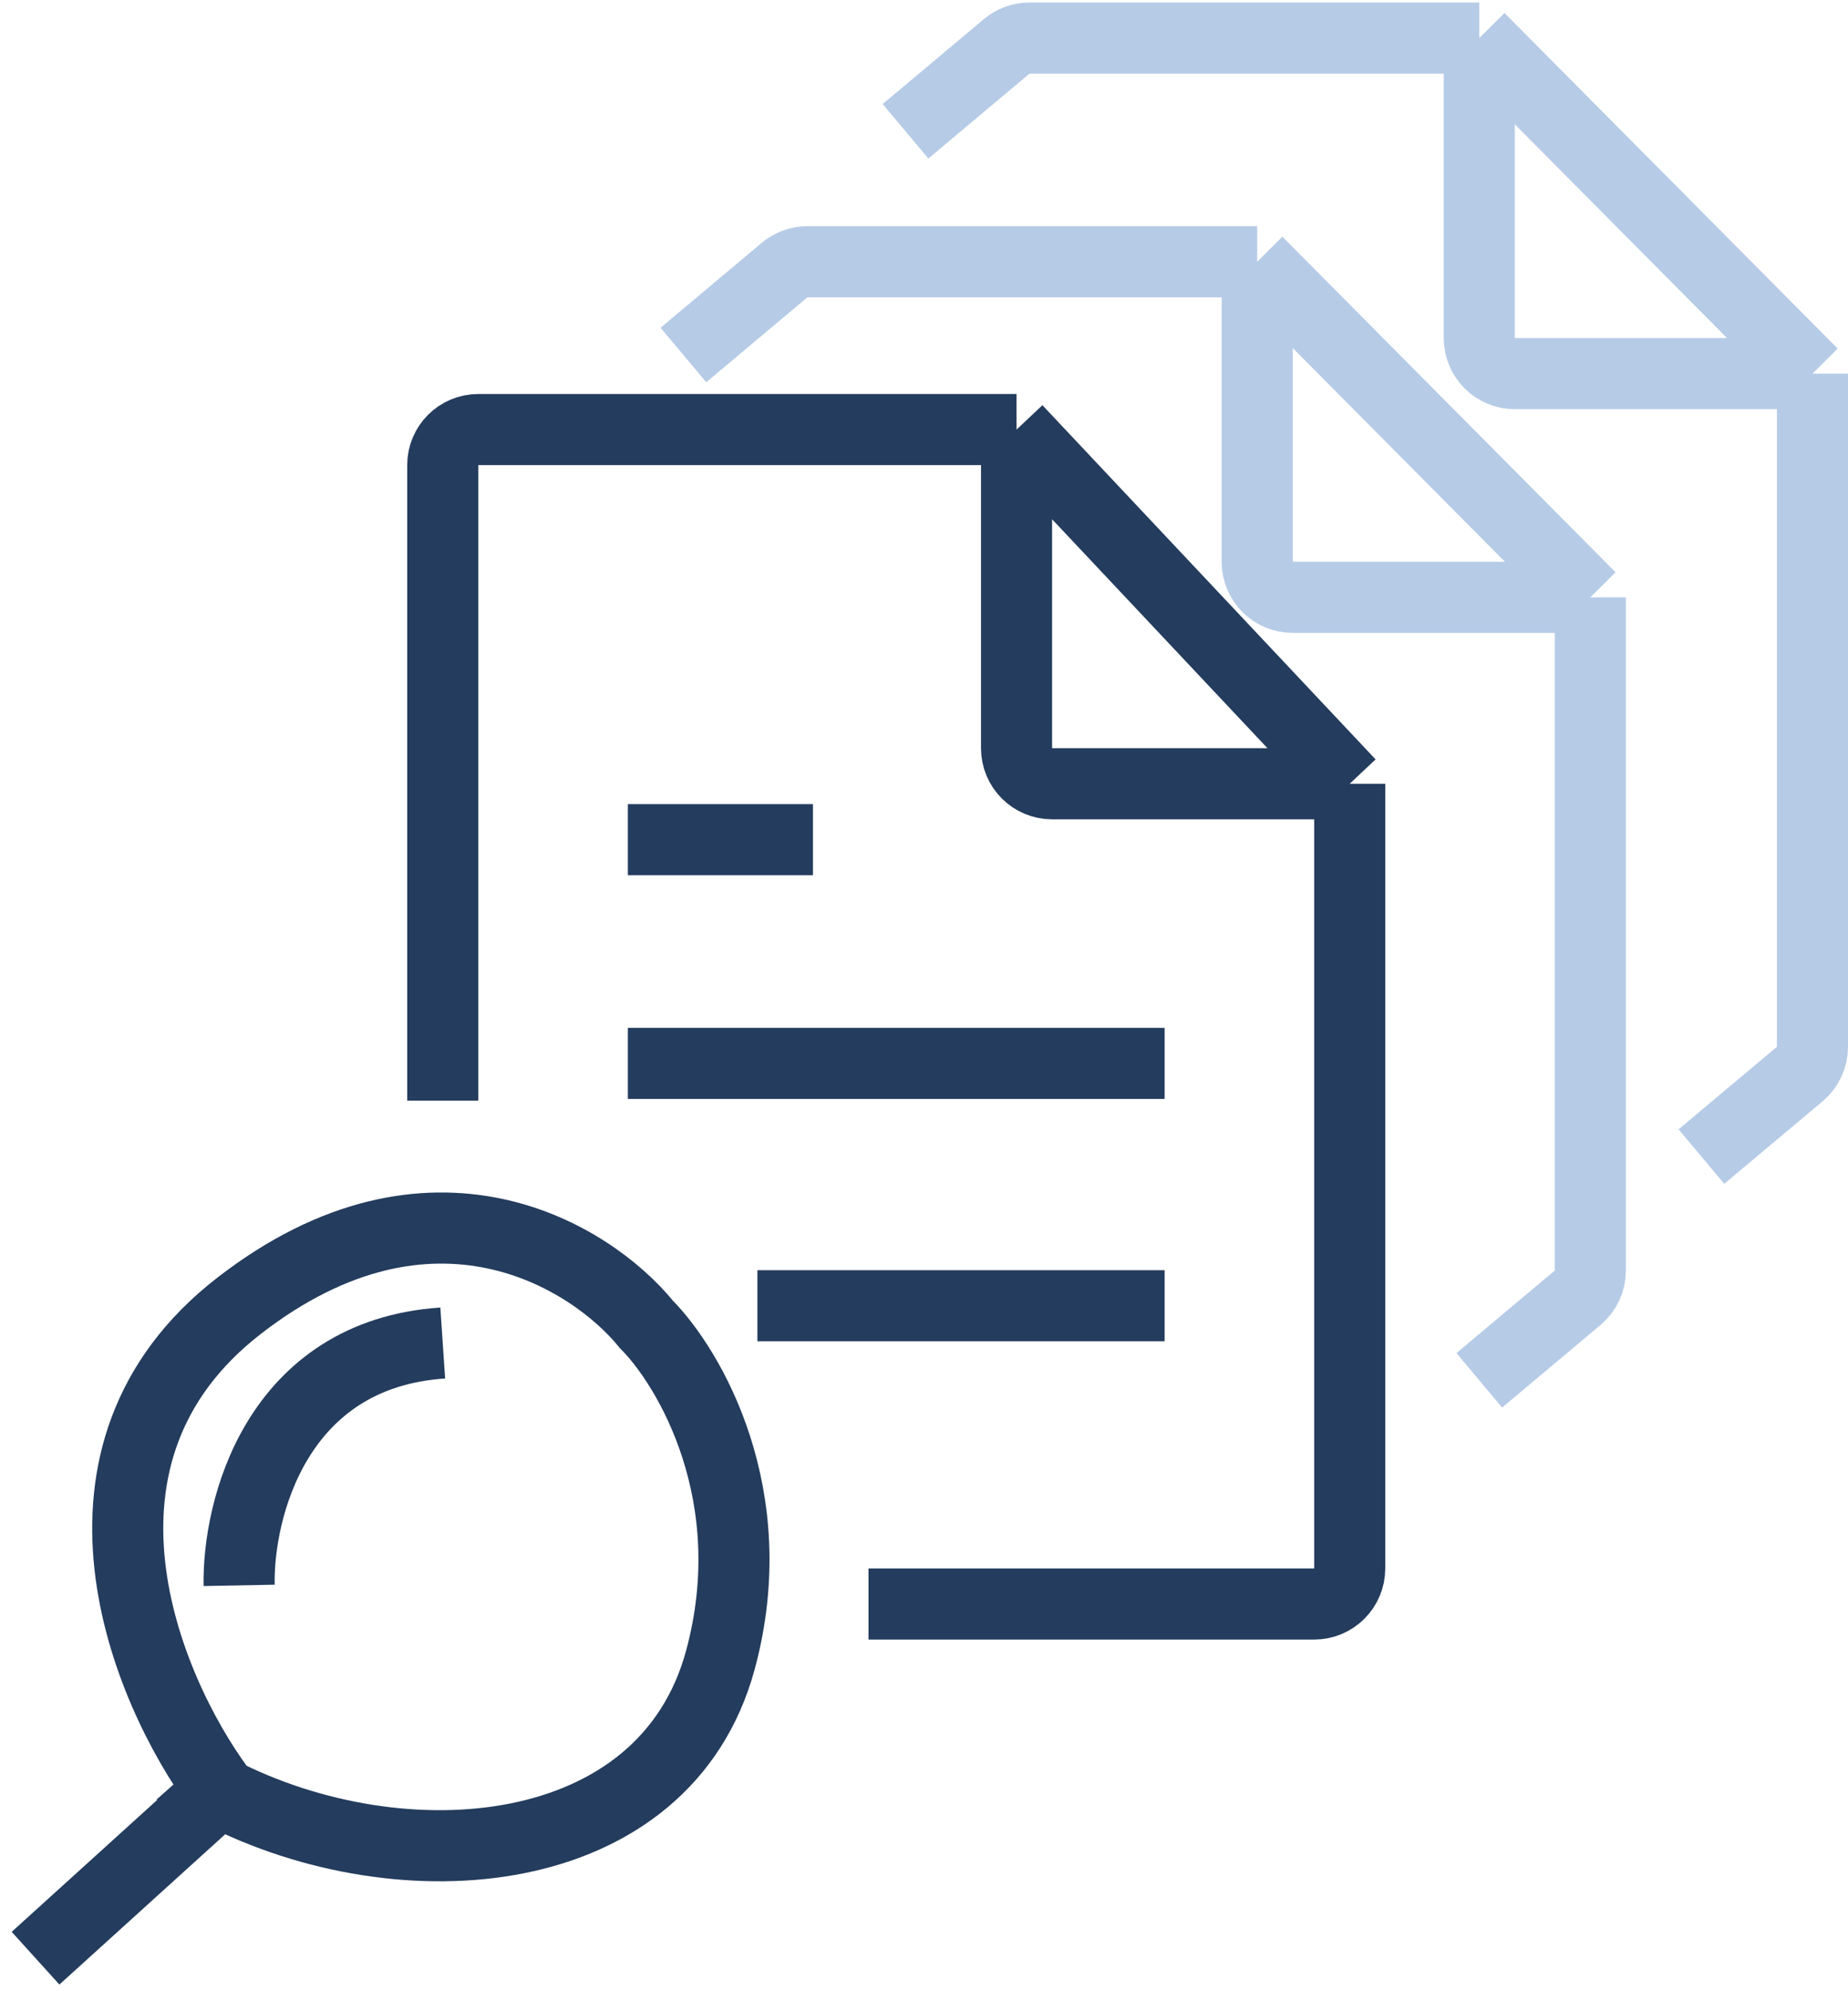 <svg width="52" height="56" viewBox="0 0 52 56" fill="none" xmlns="http://www.w3.org/2000/svg">
<path d="M41.625 38.819L44.393 36.497C44.62 36.307 44.75 36.026 44.75 35.731V16.799M44.75 16.799H36.375C35.823 16.799 35.375 16.352 35.375 15.799V7.362M44.75 16.799L35.375 7.362M35.375 7.362H22.718C22.483 7.362 22.256 7.445 22.076 7.596L19.23 9.984M47.875 32.527L50.643 30.206C50.87 30.016 51 29.735 51 29.44V10.508M51 10.508H42.625C42.073 10.508 41.625 10.06 41.625 9.508V1.071M51 10.508L41.625 1.071M41.625 1.071H28.968C28.733 1.071 28.506 1.154 28.326 1.305L25.48 3.692" stroke="#B6CBE6" stroke-width="2"/>
<path d="M1 55.071L6.165 50.392M6.165 50.392V50.392C6.19 50.37 6.194 50.334 6.174 50.307C4.095 47.485 1.342 40.893 6.729 36.722C12.146 32.527 16.625 35.324 18.188 37.246C19.403 38.469 21.521 42.069 20.271 46.683C18.708 52.45 11.33 53.052 6.165 50.392ZM6.729 44.586C6.688 42.445 7.775 38.085 12.458 37.77M12.458 30.955V13.081C12.458 12.528 12.906 12.081 13.458 12.081H28.604M28.604 12.081V21.042C28.604 21.594 29.052 22.042 29.604 22.042H37.979M28.604 12.081L37.979 22.042M37.979 22.042V44.11C37.979 44.662 37.532 45.11 36.979 45.11H24.438M21.312 36.722H32.771M32.771 29.906H17.667M17.667 23.615H22.875" stroke="#243C5D" stroke-width="2"/>
</svg>

